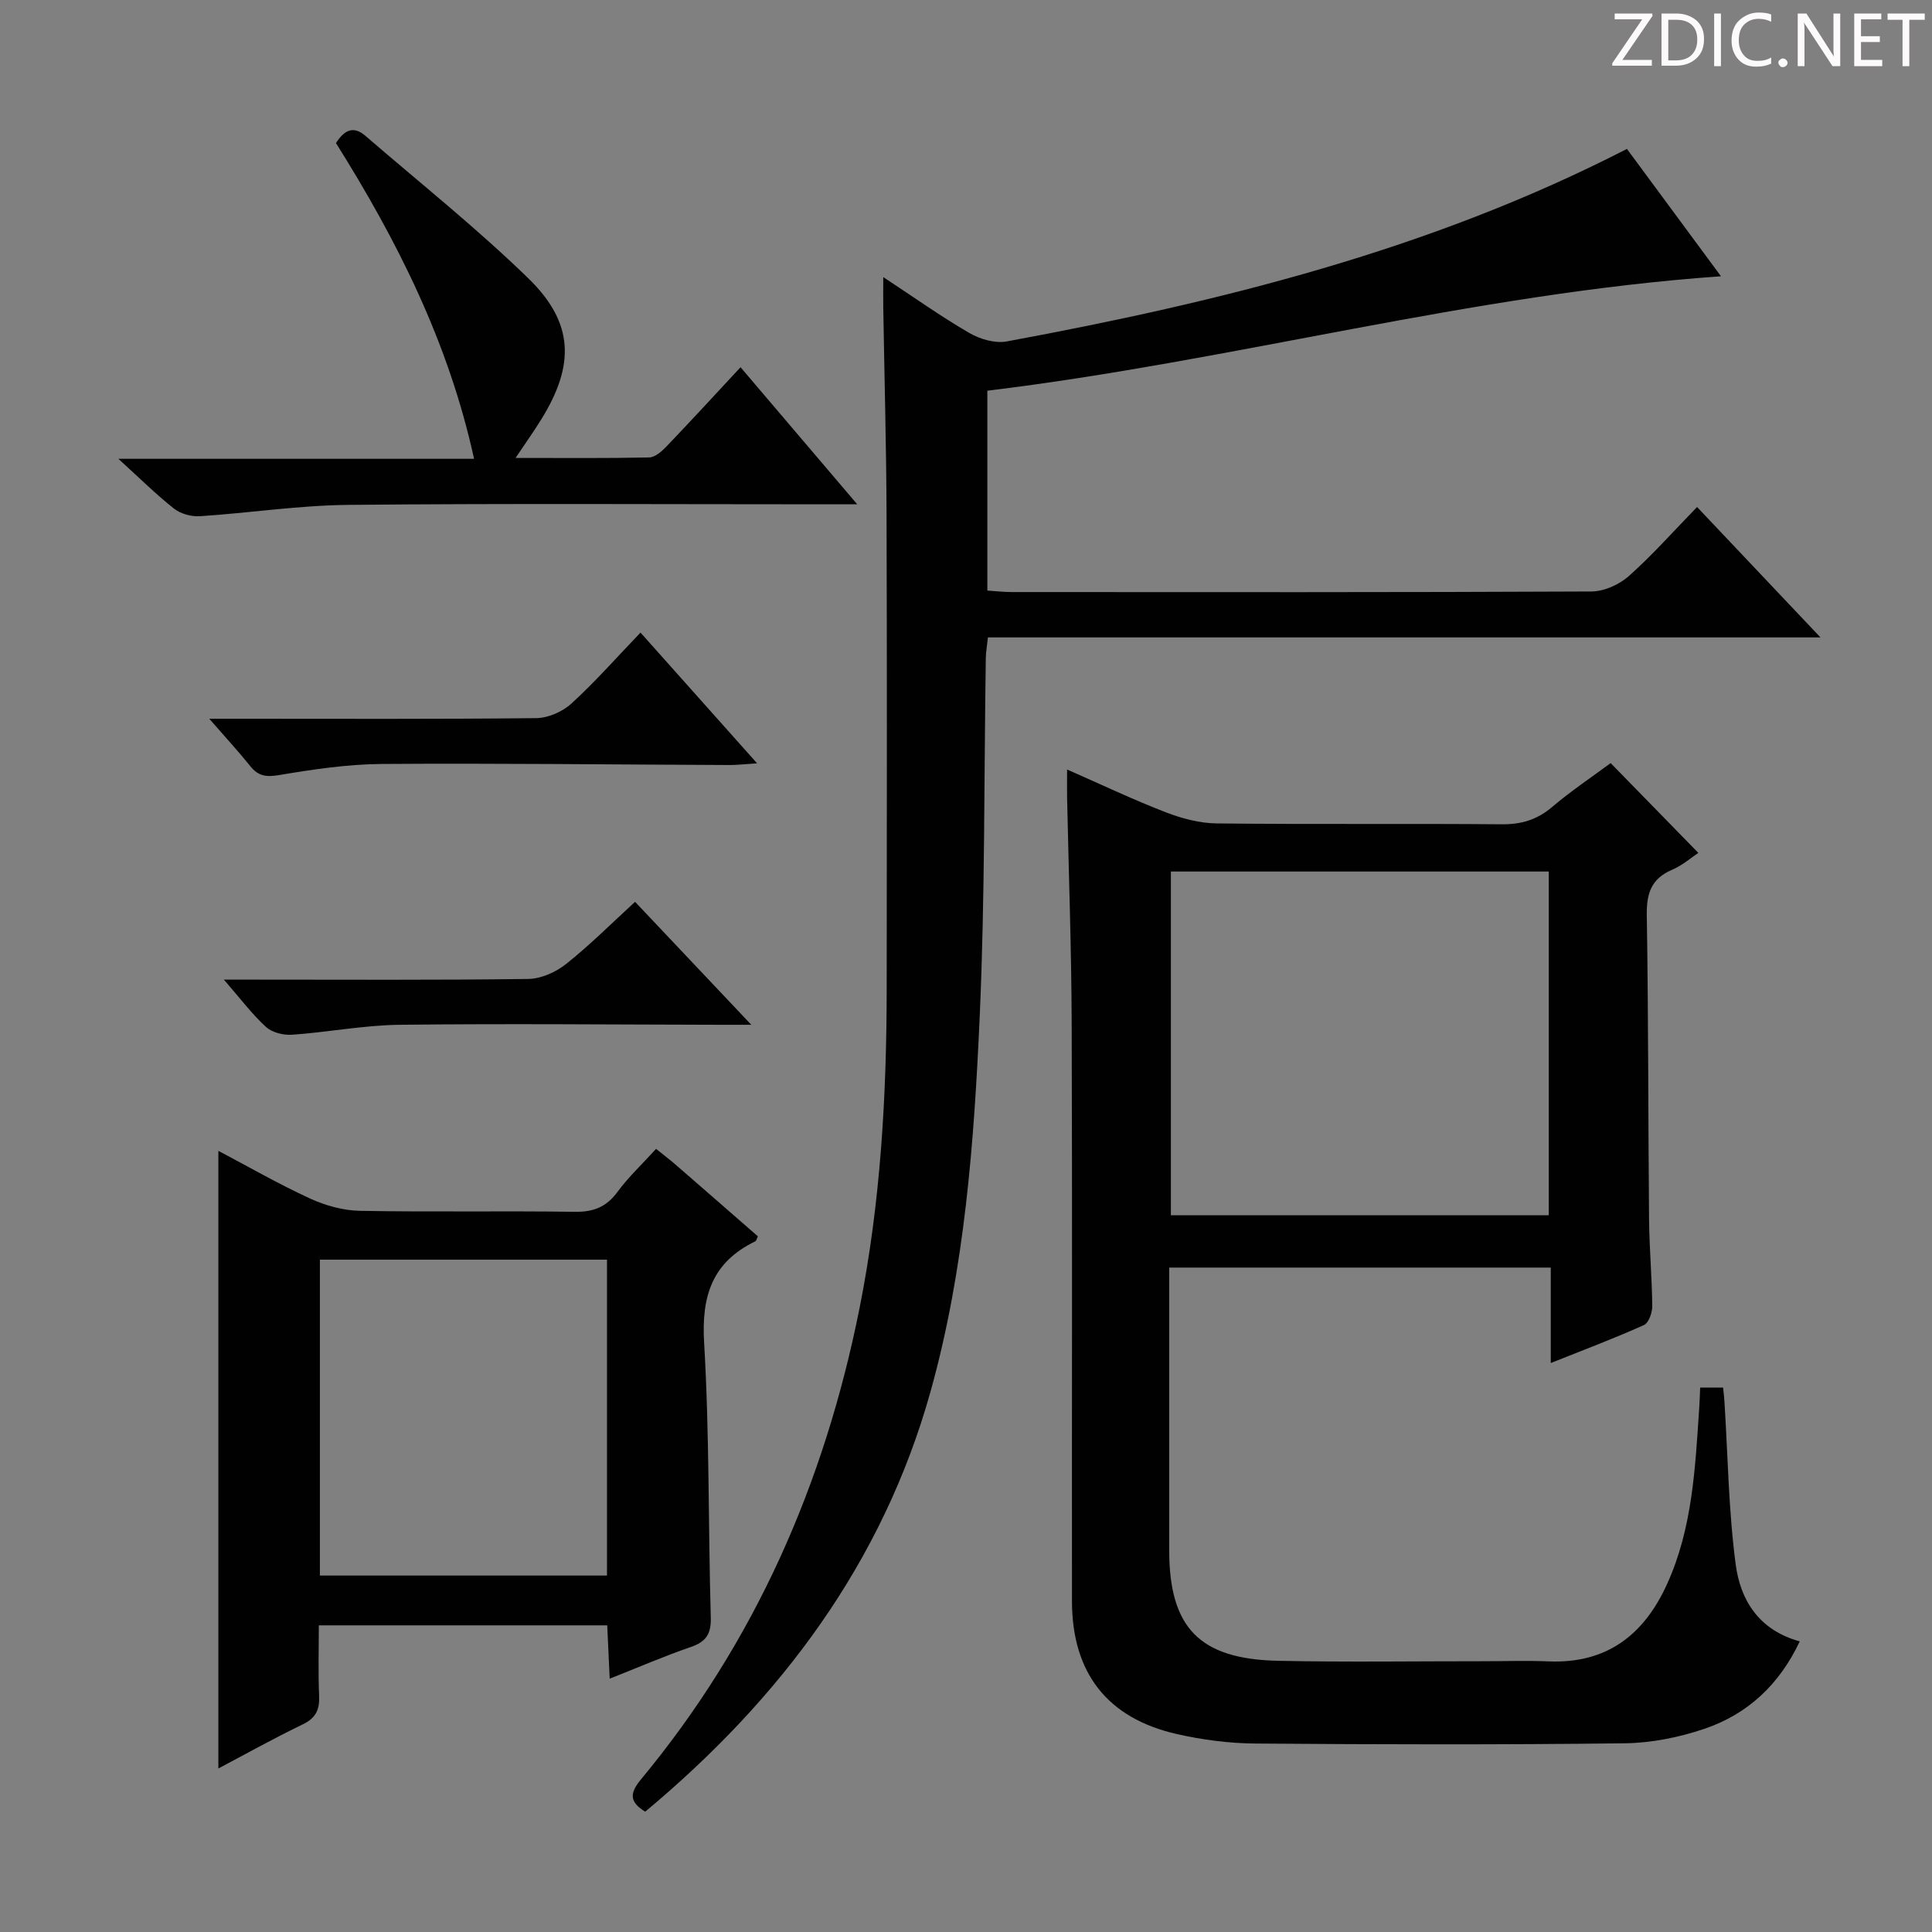 <svg enable-background="new 0 0 400 400" viewBox="0 0 400 400" xmlns="http://www.w3.org/2000/svg"><rect x="0" y="0" width="400" height="400" fill="#808080" stroke="none"/><g fill="#fcfafa"><path d="m342.2 3.2-6.3 9.2h6.1v1.2h-8.2v-.5l6.2-9.1h-5.7v-1.2h7.8v.4z"/><path d="m344 13.7v-10.9h3.1c1.6 0 3 .5 4.1 1.4 1.1 1 1.6 2.2 1.6 3.9s-.5 3-1.6 4-2.5 1.5-4.2 1.5h-3zm1.4-9.6v8.4h1.6c1.4 0 2.5-.4 3.2-1.1.8-.8 1.2-1.8 1.2-3.2s-.4-2.4-1.2-3.1-1.8-1-3.1-1z"/><path d="m356.3 2.8v10.9h-1.4v-10.9z"/><path d="m366.6 13.2c-.8.4-1.8.6-3 .6-1.6 0-2.8-.5-3.7-1.5s-1.4-2.3-1.4-3.9c0-1.7.5-3.2 1.6-4.2s2.4-1.6 4-1.6c1 0 1.9.1 2.6.4v1.5c-.8-.4-1.6-.6-2.6-.6-1.2 0-2.2.4-3 1.2s-1.1 1.9-1.1 3.3c0 1.3.4 2.3 1.1 3.1s1.6 1.1 2.8 1.1c1.1 0 2-.2 2.8-.7v1.3z"/><path d="m368.2 13c0-.3.1-.5.3-.6.2-.2.4-.3.6-.3.3 0 .5.1.7.3s.3.4.3.6-.1.5-.3.6c-.2.2-.4.3-.7.3s-.5-.1-.6-.3c-.2-.2-.3-.4-.3-.6z"/><path d="m381.1 13.7h-1.7l-5.5-8.4c-.2-.2-.3-.5-.4-.7 0 .2.1.8.1 1.5v7.6h-1.4v-10.9h1.8l5.3 8.3c.3.4.4.6.4.8 0-.3-.1-.8-.1-1.6v-7.5h1.4v10.9z"/><path d="m389.7 13.7h-5.8v-10.9h5.6v1.2h-4.2v3.5h3.9v1.2h-3.9v3.7h4.4z"/><path d="m398.4 4.1h-3.1v9.6h-1.4v-9.6h-3.1v-1.3h7.7v1.3z"/></g><path d="m321.07 282.2c0-6.87 0-13.14 0-19.76-26.38 0-52.41 0-79 0v10.49 47.98c0 16.04 6.21 22.59 22.52 22.94 14.16.3 28.32.08 42.48.09 4.5 0 9-.16 13.49.03 12.05.52 19.79-5.44 24.58-15.99 5.29-11.62 5.83-24.1 6.67-36.53.09-1.3.12-2.61.19-4.16h4.75c.1.99.22 1.95.28 2.9.71 11.25.85 22.58 2.33 33.73.96 7.24 4.69 13.56 13.26 15.91-4.25 8.99-10.8 15.06-19.71 18.09-5.26 1.79-11 2.94-16.53 3.01-25.49.31-50.98.25-76.47.05-5.43-.04-10.95-.76-16.25-1.96-14.41-3.27-21.7-12.67-21.72-27.49-.04-39.82.08-79.64-.06-119.46-.05-15.64-.62-31.28-.95-46.92-.03-1.65 0-3.29 0-5.83 7.18 3.15 13.73 6.27 20.47 8.87 3.32 1.28 6.99 2.25 10.51 2.29 19.66.22 39.32.01 58.98.18 4.08.04 7.34-.93 10.47-3.59 3.91-3.32 8.21-6.19 12.11-9.08 6.05 6.2 11.94 12.23 18.15 18.59-1.37.9-3.25 2.57-5.44 3.5-4.34 1.85-5.3 4.93-5.23 9.42.34 20.99.28 41.98.47 62.97.06 5.98.6 11.96.66 17.94.01 1.35-.73 3.49-1.73 3.93-6.15 2.77-12.49 5.15-19.28 7.86zm-78.65-101.76v71.17h78.23c0-23.94 0-47.49 0-71.17-26.22 0-52.11 0-78.23 0z" fill="#010102"/><path d="m351.36 104.97c8.61 9.1 16.7 17.65 25.55 27-58.03 0-115.04 0-172.37 0-.19 1.77-.42 3.03-.44 4.29-.38 24.64-.16 49.3-1.25 73.91-1.16 26.2-3.09 52.48-10.18 77.89-9.9 35.48-31.01 63.61-59.09 87.03-3.16-1.96-3.36-3.69-.88-6.68 23.65-28.49 38.01-61.33 45.24-97.48 4.39-21.94 5.63-44.14 5.64-66.44.03-32.65.08-65.31-.03-97.96-.05-14.31-.45-28.62-.68-42.93-.03-1.76 0-3.51 0-6.23 6.48 4.26 11.99 8.19 17.82 11.57 2.21 1.28 5.32 2.2 7.74 1.75 44.2-8.18 87.65-18.91 128.41-39.86 6.46 8.75 12.92 17.51 19.47 26.37-51.54 3.6-100.96 17.52-151.89 23.69v41.38c1.59.1 3.33.31 5.08.31 39.99.02 79.98.07 119.98-.12 2.62-.01 5.74-1.41 7.74-3.18 4.84-4.3 9.16-9.19 14.14-14.31z" fill="#010102"/><path d="m135.83 237.86c1.55 1.25 2.73 2.14 3.85 3.1 5.77 5 11.52 10.03 17.23 15.01-.26.53-.32.93-.53 1.03-8.91 4.31-11.18 11.3-10.6 21 1.12 18.91.84 37.91 1.38 56.86.1 3.45-.97 5.05-4.15 6.14-5.46 1.87-10.77 4.18-16.78 6.55-.18-3.95-.34-7.33-.51-11.04-19.73 0-39.3 0-59.71 0 0 4.79-.15 9.71.06 14.61.12 2.82-.66 4.57-3.35 5.87-5.94 2.87-11.71 6.09-17.51 9.15 0-42.68 0-85.04 0-127.87 6.19 3.26 12.45 6.87 18.98 9.87 3.18 1.46 6.87 2.49 10.35 2.55 14.82.27 29.64-.01 44.46.2 3.88.06 6.55-.99 8.86-4.14 2.23-3.04 5.06-5.68 7.97-8.89zm-10.16 22.94c-19.97 0-39.68 0-59.44 0v65.4h59.44c0-21.99 0-43.59 0-65.4z" fill="#010102"/><path d="m106.74 94.81c9.8 0 18.73.09 27.66-.1 1.22-.03 2.61-1.25 3.57-2.26 5.05-5.27 9.99-10.65 15.35-16.42 7.88 9.25 15.55 18.26 24.16 28.38-3.03 0-4.75 0-6.47 0-32.97 0-65.94-.2-98.91.12-10.25.1-20.48 1.68-30.73 2.35-1.77.11-3.98-.5-5.35-1.58-3.74-2.96-7.15-6.34-11.51-10.31h73.64c-5.3-24.18-15.94-45.2-28.59-65.37 1.64-2.56 3.52-3.73 6.09-1.5 11.31 9.77 23.05 19.11 33.75 29.52 9.44 9.19 9.65 17.92 2.66 29.19-1.46 2.38-3.1 4.68-5.32 7.98z" fill="#010102"/><path d="m132.61 130.97c8.33 9.34 15.9 17.84 24.14 27.07-2.62.17-4.19.36-5.76.35-23.97-.09-47.94-.39-71.91-.22-7.09.05-14.22 1.11-21.23 2.29-2.68.45-4.34.27-6.01-1.81-2.46-3.06-5.13-5.96-8.51-9.84h6.27c20.48 0 40.96.1 61.43-.13 2.47-.03 5.43-1.33 7.27-3.01 4.89-4.46 9.29-9.47 14.31-14.7z" fill="#010102"/><path d="m131.48 186.71c7.79 8.24 15.4 16.29 24.07 25.46-3 0-4.7 0-6.41 0-22.14-.04-44.28-.26-66.41 0-7.42.09-14.82 1.54-22.25 2.06-1.79.13-4.14-.45-5.41-1.61-2.9-2.65-5.29-5.86-8.72-9.8h6.12c18.98 0 37.95.12 56.93-.14 2.65-.04 5.7-1.42 7.82-3.11 4.92-3.91 9.4-8.4 14.26-12.86z" fill="#010102"/></svg>